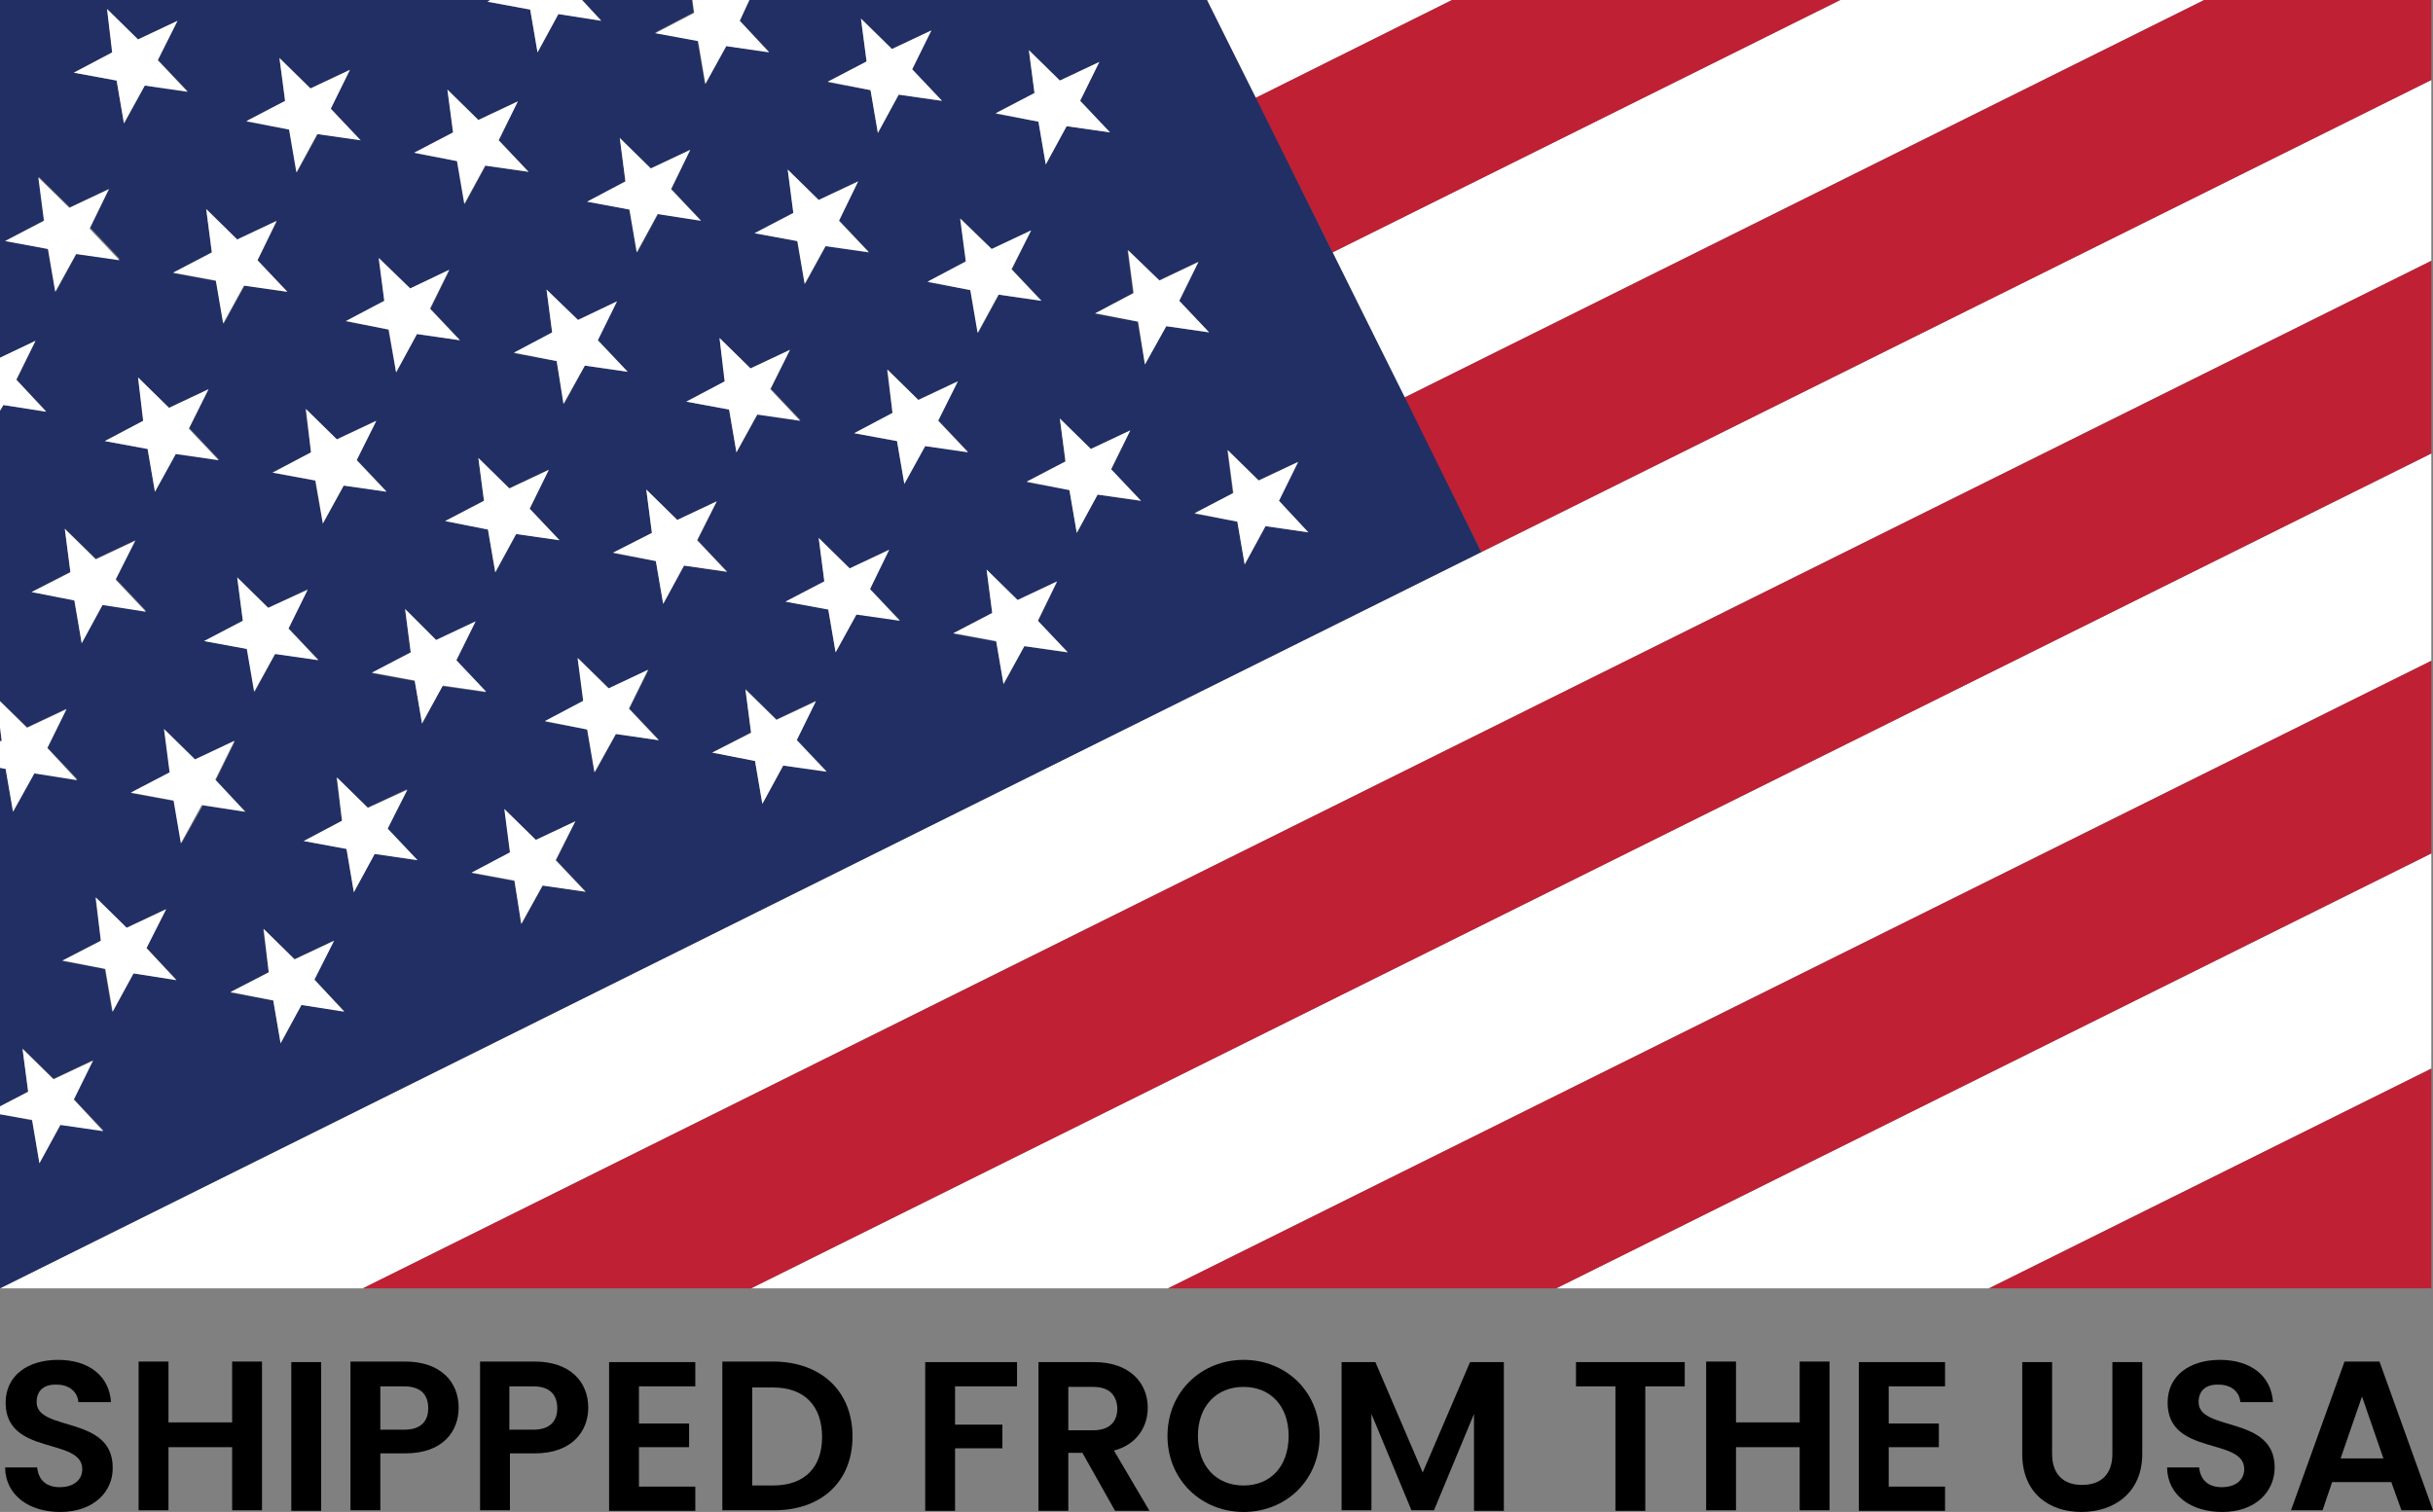 <?xml version="1.0" encoding="utf-8"?>
<!-- Generator: Adobe Illustrator 24.3.0, SVG Export Plug-In . SVG Version: 6.00 Build 0)  -->
<svg version="1.1" id="Layer_1" xmlns="http://www.w3.org/2000/svg" xmlns:xlink="http://www.w3.org/1999/xlink" x="0px" y="0px"
	 viewBox="0 0 431.8 268.4" style="enable-background:new 0 0 431.8 268.4;" xml:space="preserve">
<rect x="0" y="0" width="431.8" height="268.4" fill="#808080" stroke="none"/>
<style type="text/css">
	.st0{fill:#FFFFFF;}
	.st1{fill:#BF2033;}
	.st2{fill:#212F64;}
</style>
<polygon class="st0" points="431.5,14.2 262.9,98 262.9,98 0,228.7 0,228.7 64.4,228.7 431.5,46.3 "/>
<polygon class="st0" points="249.2,70.6 391.2,0 326.6,0 236.5,44.8 "/>
<polygon class="st0" points="431.5,80.5 133.3,228.7 207.3,228.7 431.5,117.3 "/>
<polygon class="st0" points="431.5,151.5 276.2,228.7 353,228.7 431.5,189.7 "/>
<polygon class="st0" points="257.7,0 214.2,0 222.8,17.4 "/>
<polygon class="st1" points="236.5,44.8 326.6,0 257.7,0 222.8,17.4 "/>
<polygon class="st1" points="262.9,98 262.9,98 262.9,98 431.5,14.2 431.5,0 391.2,0 249.2,70.6 "/>
<polygon class="st1" points="431.5,46.3 64.4,228.7 133.3,228.7 431.5,80.5 "/>
<polygon class="st1" points="431.5,117.3 207.3,228.7 276.2,228.7 431.5,151.5 "/>
<polygon class="st2" points="0,129.1 0,131.6 0.3,131.5 "/>
<path class="st2" d="M262.9,98l-13.6-27.5l-12.8-25.7l-13.6-27.4L214.2,0H133l-1.8,3.6l5.3,5.6l-7.7-1.1l-3.7,6.8l-1.3-7.7l-7.6-1.4
	l6.9-3.6L122.8,0h-19.5l3.4,3.6l-7.6-1.1l-3.7,6.8l-1.3-7.6l-7.6-1.4L87,0H0v63.5l6.3-3l-3.4,6.9l5.3,5.6l-7.6-1.1l-0.6,1v51.5
	l4.8,4.7l7-3.3l-3.4,6.9l5.3,5.6l-7.6-1.1l-3.7,6.8L1,136.5l-1-0.2v60.1l5-2.6l-1-7.7l5.5,5.4l7-3.3l-3.4,6.9l5.3,5.6l-7.6-1.1
	L7,206.5l-1.3-7.6L0,197.8v30.9L262.9,98z M182.6,8.9l5.5,5.4l7-3.3l-3.4,6.9l5.3,5.6l-7.7-1.1l-3.7,6.8l-1.3-7.6l-7.6-1.4l6.9-3.6
	L182.6,8.9z M176,44.2l7-3.3l-3.4,6.9l5.3,5.6l-7.6-1.1l-3.7,6.8l-1.3-7.6l-7.6-1.4l6.8-3.6l-1-7.7L176,44.2z M152.8,3.3l5.5,5.4
	l7-3.3l-3.5,6.9l5.3,5.6l-7.6-1.1l-3.7,6.8l-1.3-7.6l-7.6-1.4l6.9-3.6L152.8,3.3z M140.8,37.8l-1-7.7l5.5,5.4l7-3.3l-3.4,6.9
	l5.3,5.6l-7.6-1.1l-3.7,6.8l-1.3-7.6l-7.6-1.4L140.8,37.8z M127.7,60l5.5,5.4l7-3.3l-3.4,6.9l5.3,5.6l-7.7-1.1l-3.7,6.8l-1.3-7.6
	l-7.6-1.4l6.9-3.6L127.7,60z M111,32.2l-1-7.7l5.5,5.4l7-3.3l-3.4,6.9l5.3,5.6l-7.6-1.1l-3.7,6.8l-1.3-7.6l-7.6-1.4L111,32.2z
	 M98,59.1l-1-7.7l5.5,5.4l7-3.3l-3.4,6.9l5.3,5.6l-7.6-1.1l-3.7,6.8l-1.3-7.6l-7.6-1.4L98,59.1z M84.9,81.3l5.5,5.4l7-3.3L94,90.3
	l5.3,5.6l-7.7-1.1l-3.7,6.8L86.6,94L79,92.5l6.9-3.6L84.9,81.3z M79.4,15.9l5.5,5.4l7-3.3l-3.4,6.9l5.3,5.6l-7.6-1.1l-3.7,6.8
	l-1.3-7.6l-7.6-1.4l6.9-3.6L79.4,15.9z M67.3,45.8l5.5,5.4l7-3.3l-3.4,6.9l5.3,5.6L74,59.3l-3.7,6.8l-1.4-7.6L61.3,57l6.9-3.6
	L67.3,45.8z M24.5,67l5.5,5.4l7-3.3l-3.4,6.9l5.3,5.6l-7.7-1.1l-3.7,6.8l-1.3-7.6l-7.6-1.4l6.9-3.6L24.5,67z M43.1,110.2l-1-7.7
	l5.5,5.4l7-3.3l-3.4,6.9l5.3,5.6l-7.6-1.1l-3.7,6.8l-1.3-7.6l-7.6-1.4L43.1,110.2z M55.9,85.3l-7.6-1.4l6.9-3.6l-1-7.7l5.5,5.4
	l7-3.3l-3.4,6.9l5.3,5.6L61,86.2L57.3,93L55.9,85.3z M49.6,10.3l5.5,5.4l7-3.3l-3.4,6.9l5.3,5.6l-7.6-1.1l-3.7,6.8l-1.3-7.6
	l-7.6-1.4l6.8-3.6L49.6,10.3z M42.1,42.6l7-3.3l-3.4,6.9l5.3,5.6l-7.6-1.1l-3.7,6.8l-1.3-7.6l-7.6-1.4l6.8-3.6l-1-7.7L42.1,42.6z
	 M19,1.6L24.5,7l7-3.3L28,10.6l5.3,5.6l-7.6-1.1L22,21.9l-1.3-7.6l-7.6-1.4L20,9.3L19,1.6z M1,42.7l6.9-3.6l-1-7.7l5.5,5.4l7-3.3
	l-3.4,6.9l5.3,5.6L13.6,45l-3.7,6.8l-1.3-7.6L1,42.7z M13.2,106.5l-7.6-1.4l6.9-3.6l-1-7.7l5.5,5.4l7-3.3l-3.4,6.9l5.3,5.6l-7.7-1.1
	l-3.7,6.8L13.2,106.5z M23.7,172.8l-3.8,6.8l-1.3-7.6l-7.6-1.4l6.9-3.6l-1-7.7l5.5,5.4l7-3.3l-3.4,6.9l5.3,5.6L23.7,172.8z
	 M32.2,149.7l-1.3-7.5l-7.6-1.4l6.9-3.6l-1-7.7l5.5,5.4l7-3.3l-3.4,6.9l5.3,5.6l-7.6-1.1L32.2,149.7z M53.5,178.4l-3.7,6.8l-1.3-7.6
	l-7.6-1.4l6.8-3.6l-1-7.7l5.5,5.4l7-3.3l-3.4,6.9l5.3,5.6L53.5,178.4z M66.5,151.5l-3.7,6.8l-1.3-7.6l-7.6-1.4l6.8-3.6l-1-7.7
	l5.5,5.4l7-3.3l-3.4,7l5.3,5.6L66.5,151.5z M74.9,128.5l-1.3-7.6l-7.6-1.4l6.9-3.6l-1-7.6l5.5,5.4l7-3.3l-3.5,6.9l5.3,5.6l-7.7-1.1
	L74.9,128.5z M96.3,157.2l-3.7,6.8l-1.3-7.6l-7.6-1.4l6.9-3.6l-1-7.7l5.5,5.4l7-3.3l-3.4,6.9l5.3,5.6L96.3,157.2z M109.3,130.3
	l-3.7,6.8l-1.3-7.6l-7.6-1.4l6.9-3.6l-1-7.7l5.5,5.4l7-3.3l-3.4,6.9l5.3,5.6L109.3,130.3z M117.7,107.2l-1.3-7.6l-7.6-1.4l6.9-3.6
	l-1-7.7l5.5,5.4l7-3.3l-3.4,6.9l5.3,5.6l-7.7-1.1L117.7,107.2z M139,135.9l-3.7,6.8L134,135l-7.6-1.4l6.9-3.6l-1-7.7l5.5,5.4l7-3.3
	l-3.4,6.9l5.3,5.6L139,135.9z M152,109l-3.7,6.8l-1.3-7.6l-7.6-1.4l6.9-3.6l-1-7.7l5.5,5.4l7-3.3l-3.4,6.9l5.3,5.6L152,109z
	 M160.5,85.9l-1.3-7.6l-7.6-1.4l6.8-3.6l-1-7.7l5.5,5.4l7-3.3l-3.4,6.9l5.3,5.6l-7.6-1.1L160.5,85.9z M181.8,114.7l-3.7,6.8
	l-1.3-7.6l-7.6-1.4l6.9-3.6l-1-7.7l5.5,5.4l7-3.3l-3.4,6.9l5.3,5.6L181.8,114.7z M194.8,87.8l-3.7,6.8l-1.3-7.6l-7.6-1.4l6.9-3.6
	l-1-7.7l5.5,5.4l7-3.3l-3.4,6.9l5.3,5.6L194.8,87.8z M203.2,64.7l-1.3-7.6l-7.6-1.4l6.8-3.6l-1-7.7l5.5,5.4l7-3.3l-3.4,6.9l5.3,5.6
	l-7.6-1.1L203.2,64.7z M224.6,93.4l-3.7,6.8l-1.3-7.6l-7.6-1.4l6.8-3.6l-1-7.7l5.5,5.4l7-3.3l-3.4,6.9l5.3,5.6L224.6,93.4z"/>
<polygon class="st0" points="7,206.5 10.7,199.7 18.3,200.8 13.1,195.2 16.5,188.3 9.5,191.6 4,186.2 5,193.8 0,196.4 0,197.8 
	5.7,198.8 "/>
<polygon class="st0" points="59.3,167 52.3,170.3 46.8,164.9 47.7,172.6 40.9,176.1 48.5,177.6 49.8,185.2 53.5,178.4 61.1,179.6 
	55.8,173.9 "/>
<polygon class="st0" points="102.1,145.8 95.1,149.1 89.5,143.6 90.5,151.3 83.7,154.9 91.3,156.3 92.5,164 96.3,157.2 103.9,158.3 
	98.6,152.7 "/>
<polygon class="st0" points="144.8,124.5 137.8,127.8 132.3,122.4 133.3,130.1 126.4,133.6 134,135.1 135.3,142.7 139,135.9 
	146.7,137 141.4,131.4 "/>
<polygon class="st0" points="187.6,103.2 180.6,106.5 175.1,101.1 176.1,108.8 169.2,112.4 176.8,113.8 178.1,121.4 181.8,114.7 
	189.5,115.8 184.2,110.2 "/>
<polygon class="st0" points="230.4,82 223.4,85.3 217.9,79.9 218.9,87.5 212,91.1 219.6,92.6 220.9,100.2 224.6,93.4 232.2,94.5 
	227,88.9 "/>
<polygon class="st0" points="29.5,161.4 22.5,164.7 17,159.3 17.9,167 11.1,170.5 18.7,172 20,179.6 23.7,172.8 31.3,174 26,168.3 
	"/>
<polygon class="st0" points="72.3,140.2 65.3,143.4 59.8,138 60.7,145.7 53.9,149.3 61.5,150.7 62.8,158.4 66.5,151.6 74.1,152.7 
	68.8,147.1 "/>
<polygon class="st0" points="115,118.9 108,122.2 102.5,116.8 103.5,124.4 96.7,128 104.2,129.5 105.5,137.1 109.3,130.3 
	116.9,131.4 111.6,125.8 "/>
<polygon class="st0" points="157.8,97.6 150.8,100.9 145.3,95.5 146.3,103.2 139.4,106.8 147,108.2 148.3,115.8 152,109.1 
	159.7,110.2 154.4,104.6 "/>
<polygon class="st0" points="200.6,76.4 193.6,79.7 188.1,74.3 189.1,81.9 182.2,85.5 189.8,87 191.1,94.6 194.8,87.8 202.5,88.9 
	197.2,83.3 "/>
<polygon class="st0" points="38.2,138.4 41.6,131.5 34.6,134.8 29.1,129.4 30.1,137.1 23.2,140.7 30.8,142.1 32.1,149.7 35.8,142.9 
	43.5,144.1 "/>
<polygon class="st0" points="81,117.2 84.4,110.3 77.4,113.6 71.9,108.1 72.9,115.8 66,119.4 73.6,120.8 74.9,128.4 78.6,121.7 
	86.3,122.8 "/>
<polygon class="st0" points="123.7,95.9 127.2,89 120.2,92.3 114.7,86.9 115.7,94.6 108.8,98.1 116.4,99.6 117.7,107.2 121.4,100.4 
	129,101.5 "/>
<polygon class="st0" points="166.5,74.7 170,67.7 163,71 157.5,65.6 158.4,73.3 151.6,76.9 159.2,78.3 160.5,85.9 164.2,79.2 
	171.8,80.3 "/>
<polygon class="st0" points="209.3,53.4 212.7,46.5 205.8,49.8 200.2,44.4 201.2,52 194.4,55.6 202,57.1 203.2,64.7 207,57.9 
	214.6,59 "/>
<polygon class="st0" points="2.3,144.1 6.1,137.3 13.7,138.5 8.4,132.8 11.8,125.9 4.8,129.2 0,124.5 0,129.1 0.3,131.5 0,131.6 
	0,136.3 1,136.5 "/>
<polygon class="st0" points="45.1,122.8 48.8,116.1 56.5,117.2 51.2,111.6 54.6,104.7 47.6,107.9 42.1,102.5 43.1,110.2 36.2,113.8 
	43.8,115.2 "/>
<polygon class="st0" points="86.6,94 87.9,101.6 91.6,94.8 99.3,95.9 94,90.3 97.4,83.4 90.4,86.7 84.9,81.3 85.9,88.9 79,92.5 "/>
<polygon class="st0" points="129.4,72.7 130.7,80.3 134.4,73.6 142,74.7 136.7,69.1 140.2,62.1 133.2,65.4 127.7,60 128.6,67.7 
	121.8,71.3 "/>
<polygon class="st0" points="164.6,50 172.2,51.5 173.5,59.1 177.2,52.3 184.8,53.4 179.5,47.8 183,40.9 176,44.2 170.4,38.8 
	171.4,46.4 "/>
<polygon class="st0" points="18.2,107.4 25.9,108.6 20.5,102.9 24,96 17,99.3 11.5,93.9 12.5,101.6 5.6,105.1 13.2,106.6 
	14.5,114.2 "/>
<polygon class="st0" points="61,86.2 68.6,87.3 63.3,81.7 66.8,74.7 59.8,78 54.3,72.6 55.2,80.3 48.4,83.9 56,85.3 57.3,92.9 "/>
<polygon class="st0" points="98.8,64.1 100,71.7 103.8,64.9 111.4,66 106.1,60.4 109.5,53.5 102.6,56.8 97,51.4 98,59 91.2,62.6 "/>
<polygon class="st0" points="142.8,50.4 146.5,43.7 154.2,44.8 148.9,39.2 152.3,32.2 145.3,35.5 139.8,30.1 140.8,37.8 133.9,41.4 
	141.5,42.8 "/>
<polygon class="st0" points="184.3,21.6 185.6,29.2 189.3,22.4 197,23.5 191.7,17.9 195.1,11 188.1,14.3 182.6,8.9 183.6,16.5 
	176.7,20.1 "/>
<polygon class="st0" points="26.2,79.7 27.5,87.3 31.2,80.6 38.8,81.7 33.5,76.1 37,69.1 30,72.4 24.5,67 25.4,74.7 18.6,78.3 "/>
<polygon class="st0" points="69,58.5 70.3,66.1 74,59.3 81.6,60.4 76.3,54.8 79.7,47.9 72.8,51.2 67.2,45.8 68.2,53.4 61.4,57 "/>
<polygon class="st0" points="113,44.8 116.7,38 124.4,39.2 119.1,33.6 122.5,26.6 115.5,29.9 110,24.5 111,32.2 104.2,35.8 
	111.7,37.2 "/>
<polygon class="st0" points="154.5,16 155.8,23.6 159.5,16.8 167.2,17.9 161.9,12.3 165.3,5.4 158.3,8.7 152.8,3.3 153.8,10.9 
	146.9,14.5 "/>
<polygon class="st0" points="8.2,73.1 2.9,67.4 6.3,60.5 0,63.5 0,72.9 0.6,71.9 "/>
<polygon class="st0" points="30.7,48.4 38.3,49.8 39.6,57.4 43.3,50.7 51,51.8 45.7,46.2 49.1,39.2 42.1,42.5 36.6,37.1 37.6,44.8 
	"/>
<polygon class="st0" points="81.1,28.6 82.4,36.2 86.1,29.4 93.8,30.5 88.5,24.9 91.9,18 84.9,21.3 79.4,15.9 80.4,23.5 73.5,27.1 
	"/>
<polygon class="st0" points="116.3,5.9 123.9,7.3 125.2,14.9 128.9,8.2 136.5,9.3 131.3,3.7 133,0 122.9,0 123.2,2.3 "/>
<polygon class="st0" points="9.8,51.8 13.5,45.1 21.2,46.2 15.9,40.6 19.3,33.6 12.3,36.9 6.8,31.5 7.8,39.2 0.9,42.8 8.5,44.2 "/>
<polygon class="st0" points="51.3,23 52.6,30.6 56.3,23.8 64,24.9 58.7,19.3 62.1,12.4 55.1,15.7 49.6,10.3 50.6,17.9 43.7,21.5 "/>
<polygon class="st0" points="94.1,1.7 95.4,9.3 99.1,2.5 106.7,3.7 103.3,0 87,0 86.5,0.3 "/>
<polygon class="st0" points="20.7,14.3 22,21.9 25.7,15.2 33.3,16.3 28,10.7 31.5,3.7 24.5,7 19,1.6 19.9,9.3 13.1,12.9 "/>
<polygon class="st1" points="353,228.7 395.9,228.7 421.9,228.7 431.5,228.7 431.5,224 431.5,214 431.5,189.7 "/>
<g>
	<path d="M10.7,268.4c-5.5,0-9.7-2.9-9.8-7.9h5.7c0.2,2.1,1.5,3.5,4,3.5c2.5,0,4-1.3,4-3.2c0-5.7-13.6-2.3-13.6-11.8
		c0-4.8,3.9-7.6,9.3-7.6c5.4,0,9.1,2.8,9.4,7.5h-5.8c-0.1-1.7-1.5-3.1-3.8-3.1c-2.1-0.1-3.6,0.9-3.6,3.1c0,5.3,13.5,2.3,13.5,11.6
		C20.1,264.7,16.7,268.4,10.7,268.4z"/>
	<path d="M41.2,256.9H29.9v11.2h-5.3v-26.4h5.3v10.8h11.3v-10.8h5.3v26.4h-5.3V256.9z"/>
	<path d="M51.7,241.8H57v26.4h-5.3V241.8z"/>
	<path d="M71.9,258h-4.4v10.1h-5.3v-26.4h9.7c6.3,0,9.5,3.6,9.5,8.2C81.4,254,78.7,258,71.9,258z M71.7,253.8c3,0,4.3-1.5,4.3-3.8
		c0-2.4-1.3-3.9-4.3-3.9h-4.2v7.7H71.7z"/>
	<path d="M94.9,258h-4.4v10.1h-5.3v-26.4h9.7c6.3,0,9.5,3.6,9.5,8.2C104.4,254,101.6,258,94.9,258z M94.6,253.8c3,0,4.3-1.5,4.3-3.8
		c0-2.4-1.3-3.9-4.3-3.9h-4.2v7.7H94.6z"/>
	<path d="M123.4,246.1h-10v6.6h8.9v4.2h-8.9v7h10v4.3h-15.3v-26.4h15.3V246.1z"/>
	<path d="M151.3,255c0,8-5.5,13.1-13.9,13.1h-9.2v-26.4h9.2C145.8,241.8,151.3,247,151.3,255z M137.2,263.7c5.6,0,8.7-3.2,8.7-8.6
		c0-5.5-3.1-8.8-8.7-8.8h-3.7v17.4H137.2z"/>
	<path d="M164.2,241.8h16.3v4.3h-11v6.8h8.4v4.2h-8.4v11.1h-5.3V241.8z"/>
	<path d="M194.2,241.8c6.3,0,9.5,3.7,9.5,8.1c0,3.2-1.8,6.5-6,7.6l6.3,10.7h-6.1l-5.8-10.3h-2.5v10.3h-5.3v-26.4H194.2z M194,246.2
		h-4.4v7.7h4.4c2.9,0,4.3-1.5,4.3-3.9C198.2,247.7,196.9,246.2,194,246.2z"/>
	<path d="M220.7,268.4c-7.4,0-13.5-5.6-13.5-13.5c0-7.9,6.1-13.5,13.5-13.5c7.5,0,13.5,5.6,13.5,13.5
		C234.2,262.8,228.2,268.4,220.7,268.4z M220.7,263.7c4.8,0,8-3.4,8-8.8c0-5.4-3.3-8.7-8-8.7c-4.8,0-8.1,3.4-8.1,8.7
		C212.6,260.3,215.9,263.7,220.7,263.7z"/>
	<path d="M238.1,241.8h6l8.4,19.6l8.4-19.6h6v26.4h-5.3V251l-7.1,17.1h-4l-7.1-17.1v17.1h-5.3V241.8z"/>
	<path d="M279.6,241.8H299v4.3h-7v22.1h-5.3v-22.1h-7V241.8z"/>
	<path d="M319.4,256.9h-11.3v11.2h-5.3v-26.4h5.3v10.8h11.3v-10.8h5.3v26.4h-5.3V256.9z"/>
	<path d="M345.2,246.1h-10v6.6h8.9v4.2h-8.9v7h10v4.3h-15.3v-26.4h15.3V246.1z"/>
	<path d="M358.9,241.8h5.3v16.3c0,3.6,2,5.5,5.3,5.5c3.4,0,5.4-1.9,5.4-5.5v-16.3h5.3v16.3c0,6.9-5,10.3-10.8,10.3
		s-10.5-3.4-10.5-10.3V241.8z"/>
	<path d="M394.4,268.4c-5.5,0-9.7-2.9-9.8-7.9h5.7c0.2,2.1,1.5,3.5,4,3.5c2.5,0,4-1.3,4-3.2c0-5.7-13.6-2.3-13.6-11.8
		c0-4.8,3.9-7.6,9.3-7.6c5.4,0,9.1,2.8,9.4,7.5h-5.8c-0.1-1.7-1.5-3.1-3.8-3.1c-2.1-0.1-3.6,0.9-3.6,3.1c0,5.3,13.5,2.3,13.5,11.6
		C403.7,264.7,400.4,268.4,394.4,268.4z"/>
	<path d="M424.4,263.1h-10.5l-1.7,5h-5.6l9.5-26.4h6.2l9.5,26.4h-5.6L424.4,263.1z M419.2,247.9l-3.8,11h7.6L419.2,247.9z"/>
</g>
</svg>
